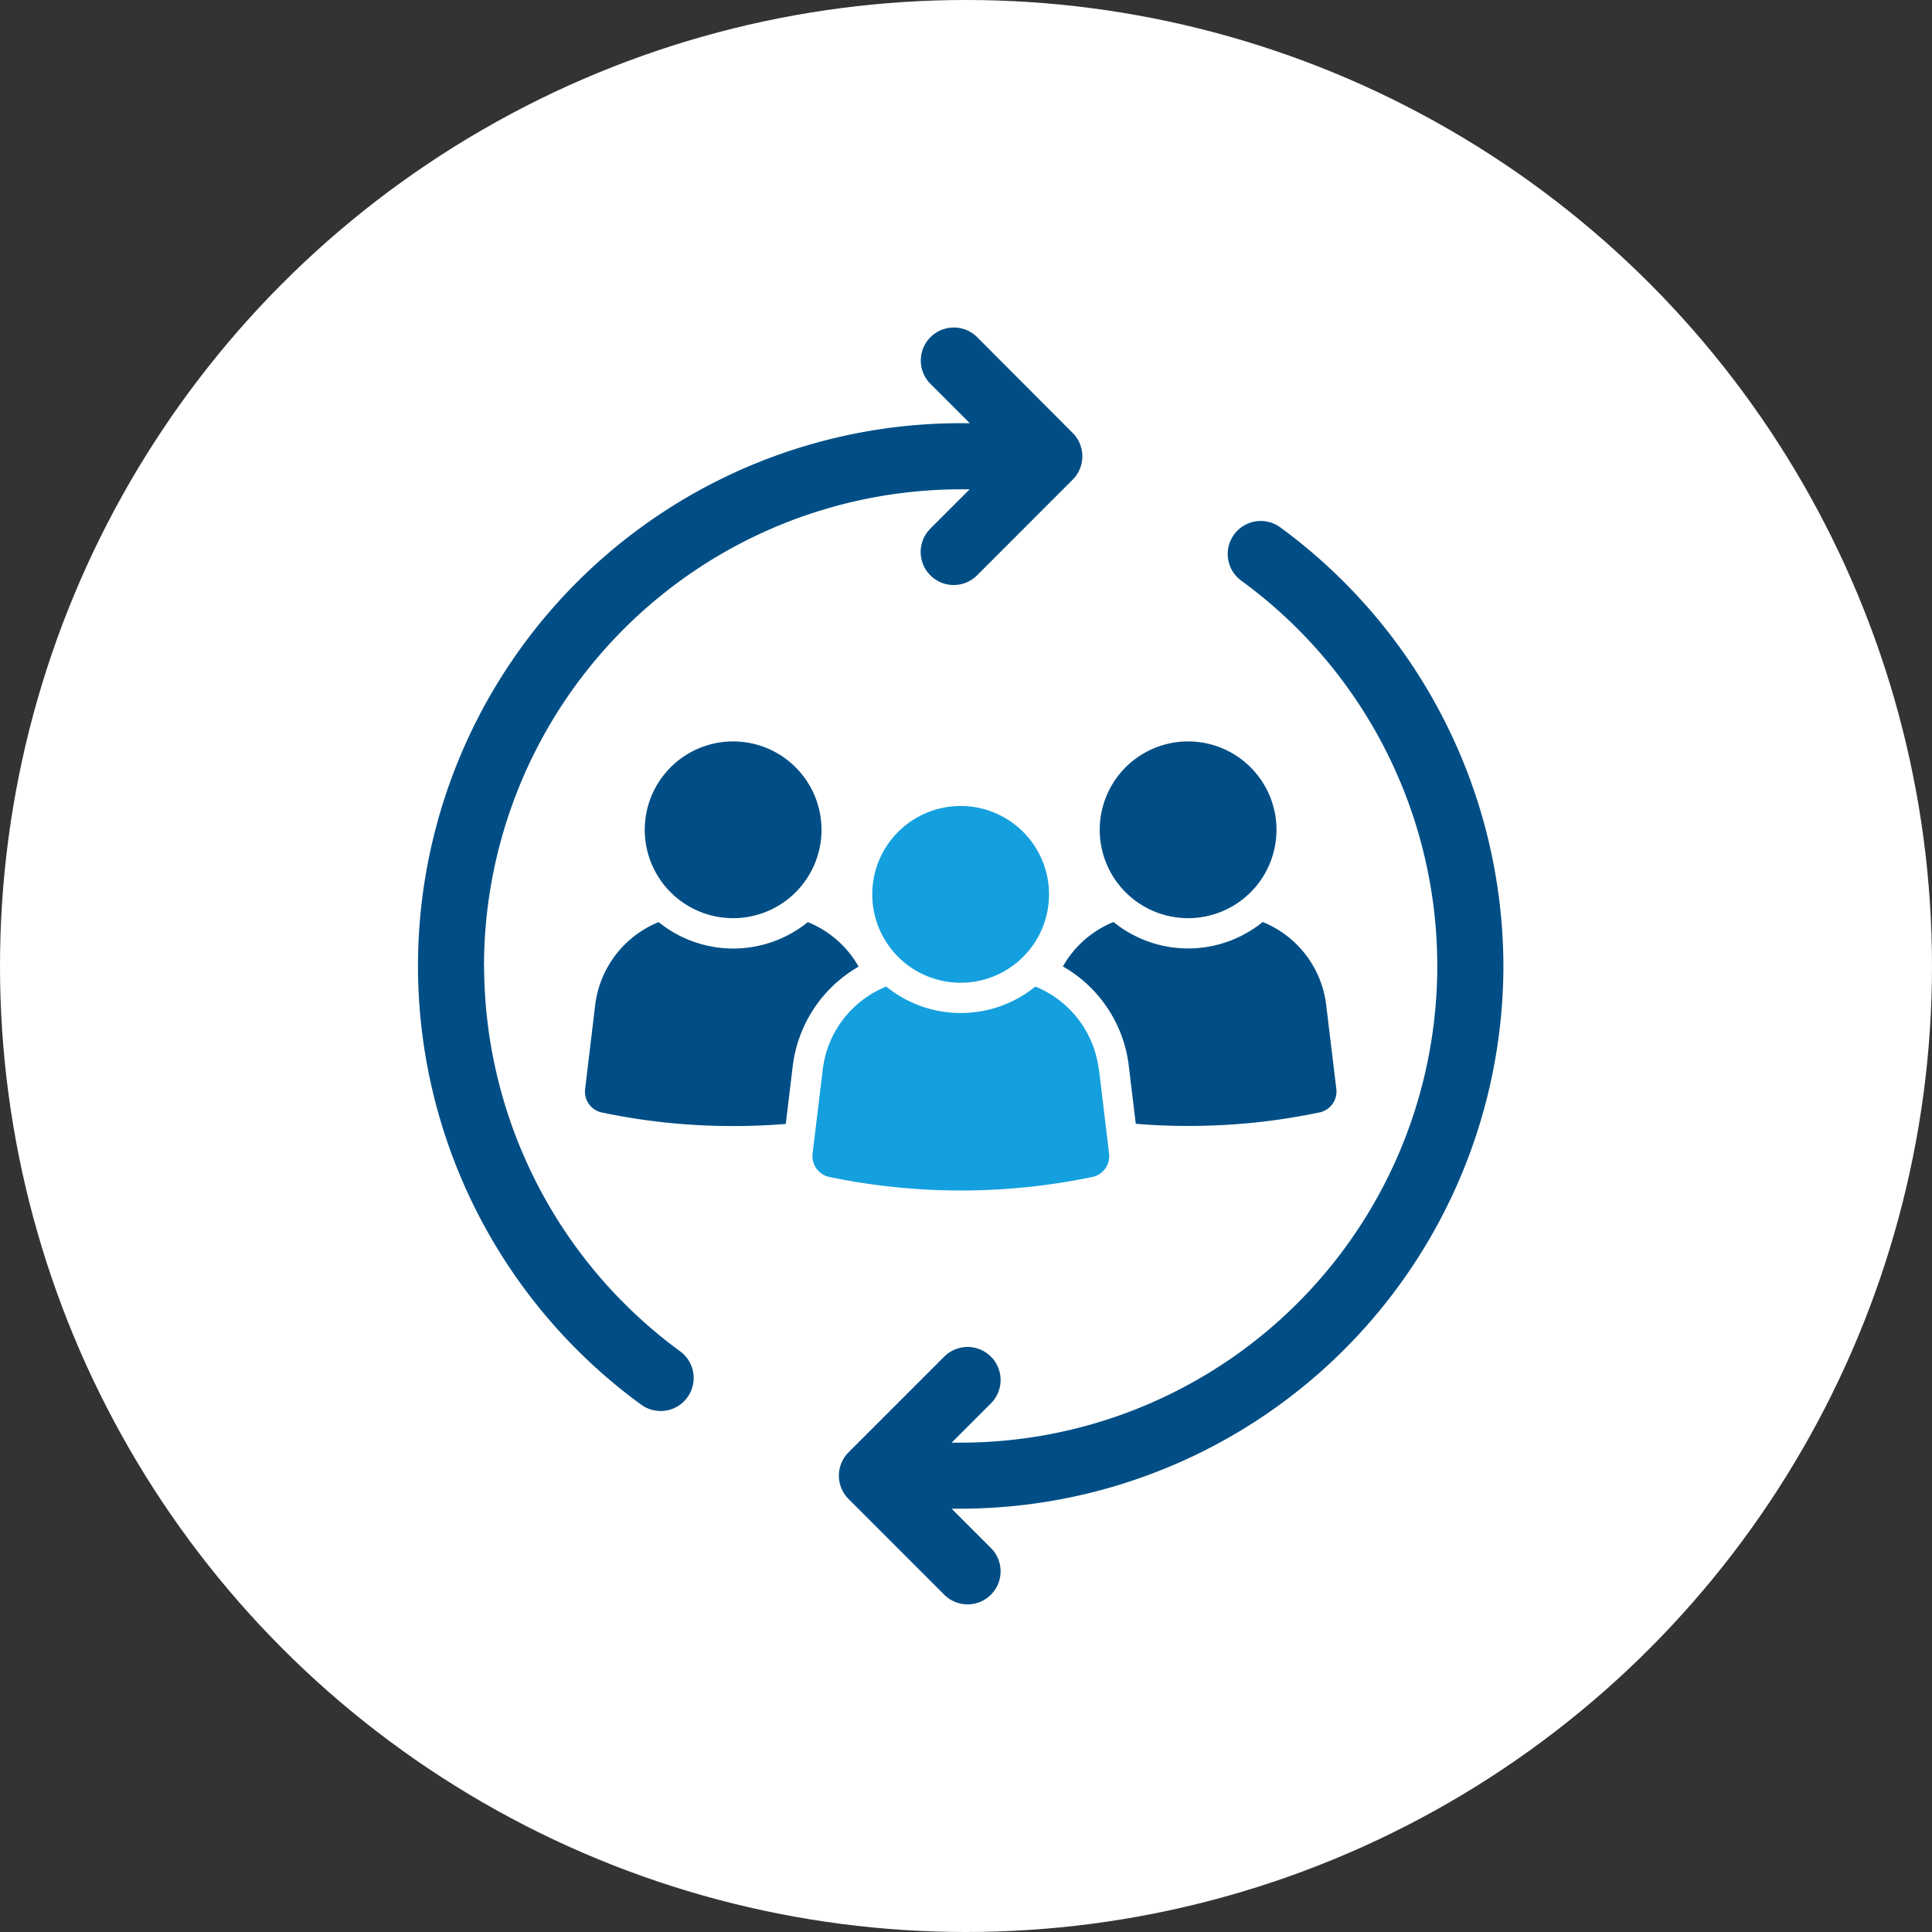 <?xml version="1.0" encoding="UTF-8"?>
<svg xmlns="http://www.w3.org/2000/svg" onmouseup="{ if(window.parent.document.onmouseup) window.parent.document.onmouseup(arguments[0]);}" viewBox="0 0 180 180" height="180" width="180"><rect x="0" y="0" width="180" height="180" fill="#333333" stroke="none"/><g transform="translate(-590 -345)" data-name="Group 360" id="Group_360"><circle data-cppathid="10000" fill="#fff" transform="translate(590 345)" r="90" cy="90" cx="90" data-name="Ellipse 47" id="Ellipse_47"/><g transform="translate(628.941 375.515)" data-name="Layer 1" id="Layer_1"><g transform="translate(0 0.002)" data-name="Group 355" id="Group_355"><g data-name="Group 353" id="Group_353"><path data-cppathid="10001" fill="#004e85" transform="translate(0 -0.002)" d="M6.152,59.482A44.453,44.453,0,0,1,50.559,15.075H51.4l-3.662,3.662a3.076,3.076,0,0,0,4.351,4.351L61,14.174a3.082,3.082,0,0,0,0-4.351L52.1.9a3.076,3.076,0,1,0-4.351,4.351l3.662,3.662h-.841a50.568,50.568,0,0,0-29.775,91.44,3.077,3.077,0,1,0,3.628-4.971,44.593,44.593,0,0,1-18.261-35.9Z" data-name="Path 938" id="Path_938"/><path data-cppathid="10002" fill="#004e85" transform="translate(-6.935 -3.188)" d="M108.062,62.667A50.771,50.771,0,0,0,87.269,21.8a3.077,3.077,0,1,0-3.628,4.971,44.412,44.412,0,0,1-26.146,80.308h-.841l3.662-3.662a3.076,3.076,0,1,0-4.351-4.351l-8.914,8.914a3.082,3.082,0,0,0,0,4.351l8.914,8.914a3.076,3.076,0,0,0,4.351-4.351l-3.662-3.662h.841a50.629,50.629,0,0,0,50.568-50.568Z" data-name="Path 939" id="Path_939"/></g><g transform="translate(15.562 38.559)" data-name="Group 354" id="Group_354"><path data-cppathid="10003" fill="#004e85" transform="translate(-18.314 -48.357)" d="M43.8,69.328a9.553,9.553,0,0,0-4.725-4.138,11.035,11.035,0,0,1-13.9,0,9.6,9.6,0,0,0-5.914,7.741l-.935,7.809a1.986,1.986,0,0,0,1.53,2.184A59.018,59.018,0,0,0,32.136,84.19c1.657,0,3.28-.059,4.886-.2l.646-5.379a12.416,12.416,0,0,1,6.152-9.279Z" data-name="Path 940" id="Path_940"/><path data-cppathid="10004" fill="#004e85" transform="translate(-19.299 -45.38)" d="M33.1,45.38a8.234,8.234,0,1,0,8.234,8.234A8.236,8.236,0,0,0,33.1,45.38Z" data-name="Path 941" id="Path_941"/><path data-cppathid="10005" fill="#004e85" transform="translate(-26.187 -48.355)" d="M95.242,72.921a9.563,9.563,0,0,0-5.914-7.741,11.035,11.035,0,0,1-13.9,0,9.54,9.54,0,0,0-4.716,4.138A12.363,12.363,0,0,1,76.854,78.6l.646,5.379c1.6.136,3.229.2,4.877.2a59.018,59.018,0,0,0,12.279-1.266,1.986,1.986,0,0,0,1.53-2.184l-.943-7.809Z" data-name="Path 942" id="Path_942"/><path data-cppathid="10006" fill="#004e85" transform="translate(-26.794 -45.38)" d="M82.984,45.38a8.234,8.234,0,1,0,8.234,8.234,8.236,8.236,0,0,0-8.234-8.234Z" data-name="Path 943" id="Path_943"/><path data-cppathid="10007" fill="#14a0de" transform="translate(-22.061 -49.419)" d="M69.932,80a9.579,9.579,0,0,0-5.914-7.741,11.023,11.023,0,0,1-13.893,0A9.563,9.563,0,0,0,44.211,80l-.943,7.809a1.986,1.986,0,0,0,1.53,2.184,60.172,60.172,0,0,0,24.557,0,1.972,1.972,0,0,0,1.53-2.184L69.949,80Z" data-name="Path 944" id="Path_944"/><path data-cppathid="10008" fill="#14a0de" transform="translate(-23.046 -46.444)" d="M58.044,52.46a8.234,8.234,0,1,0,8.234,8.234,8.236,8.236,0,0,0-8.234-8.234Z" data-name="Path 945" id="Path_945"/></g></g></g></g></svg>